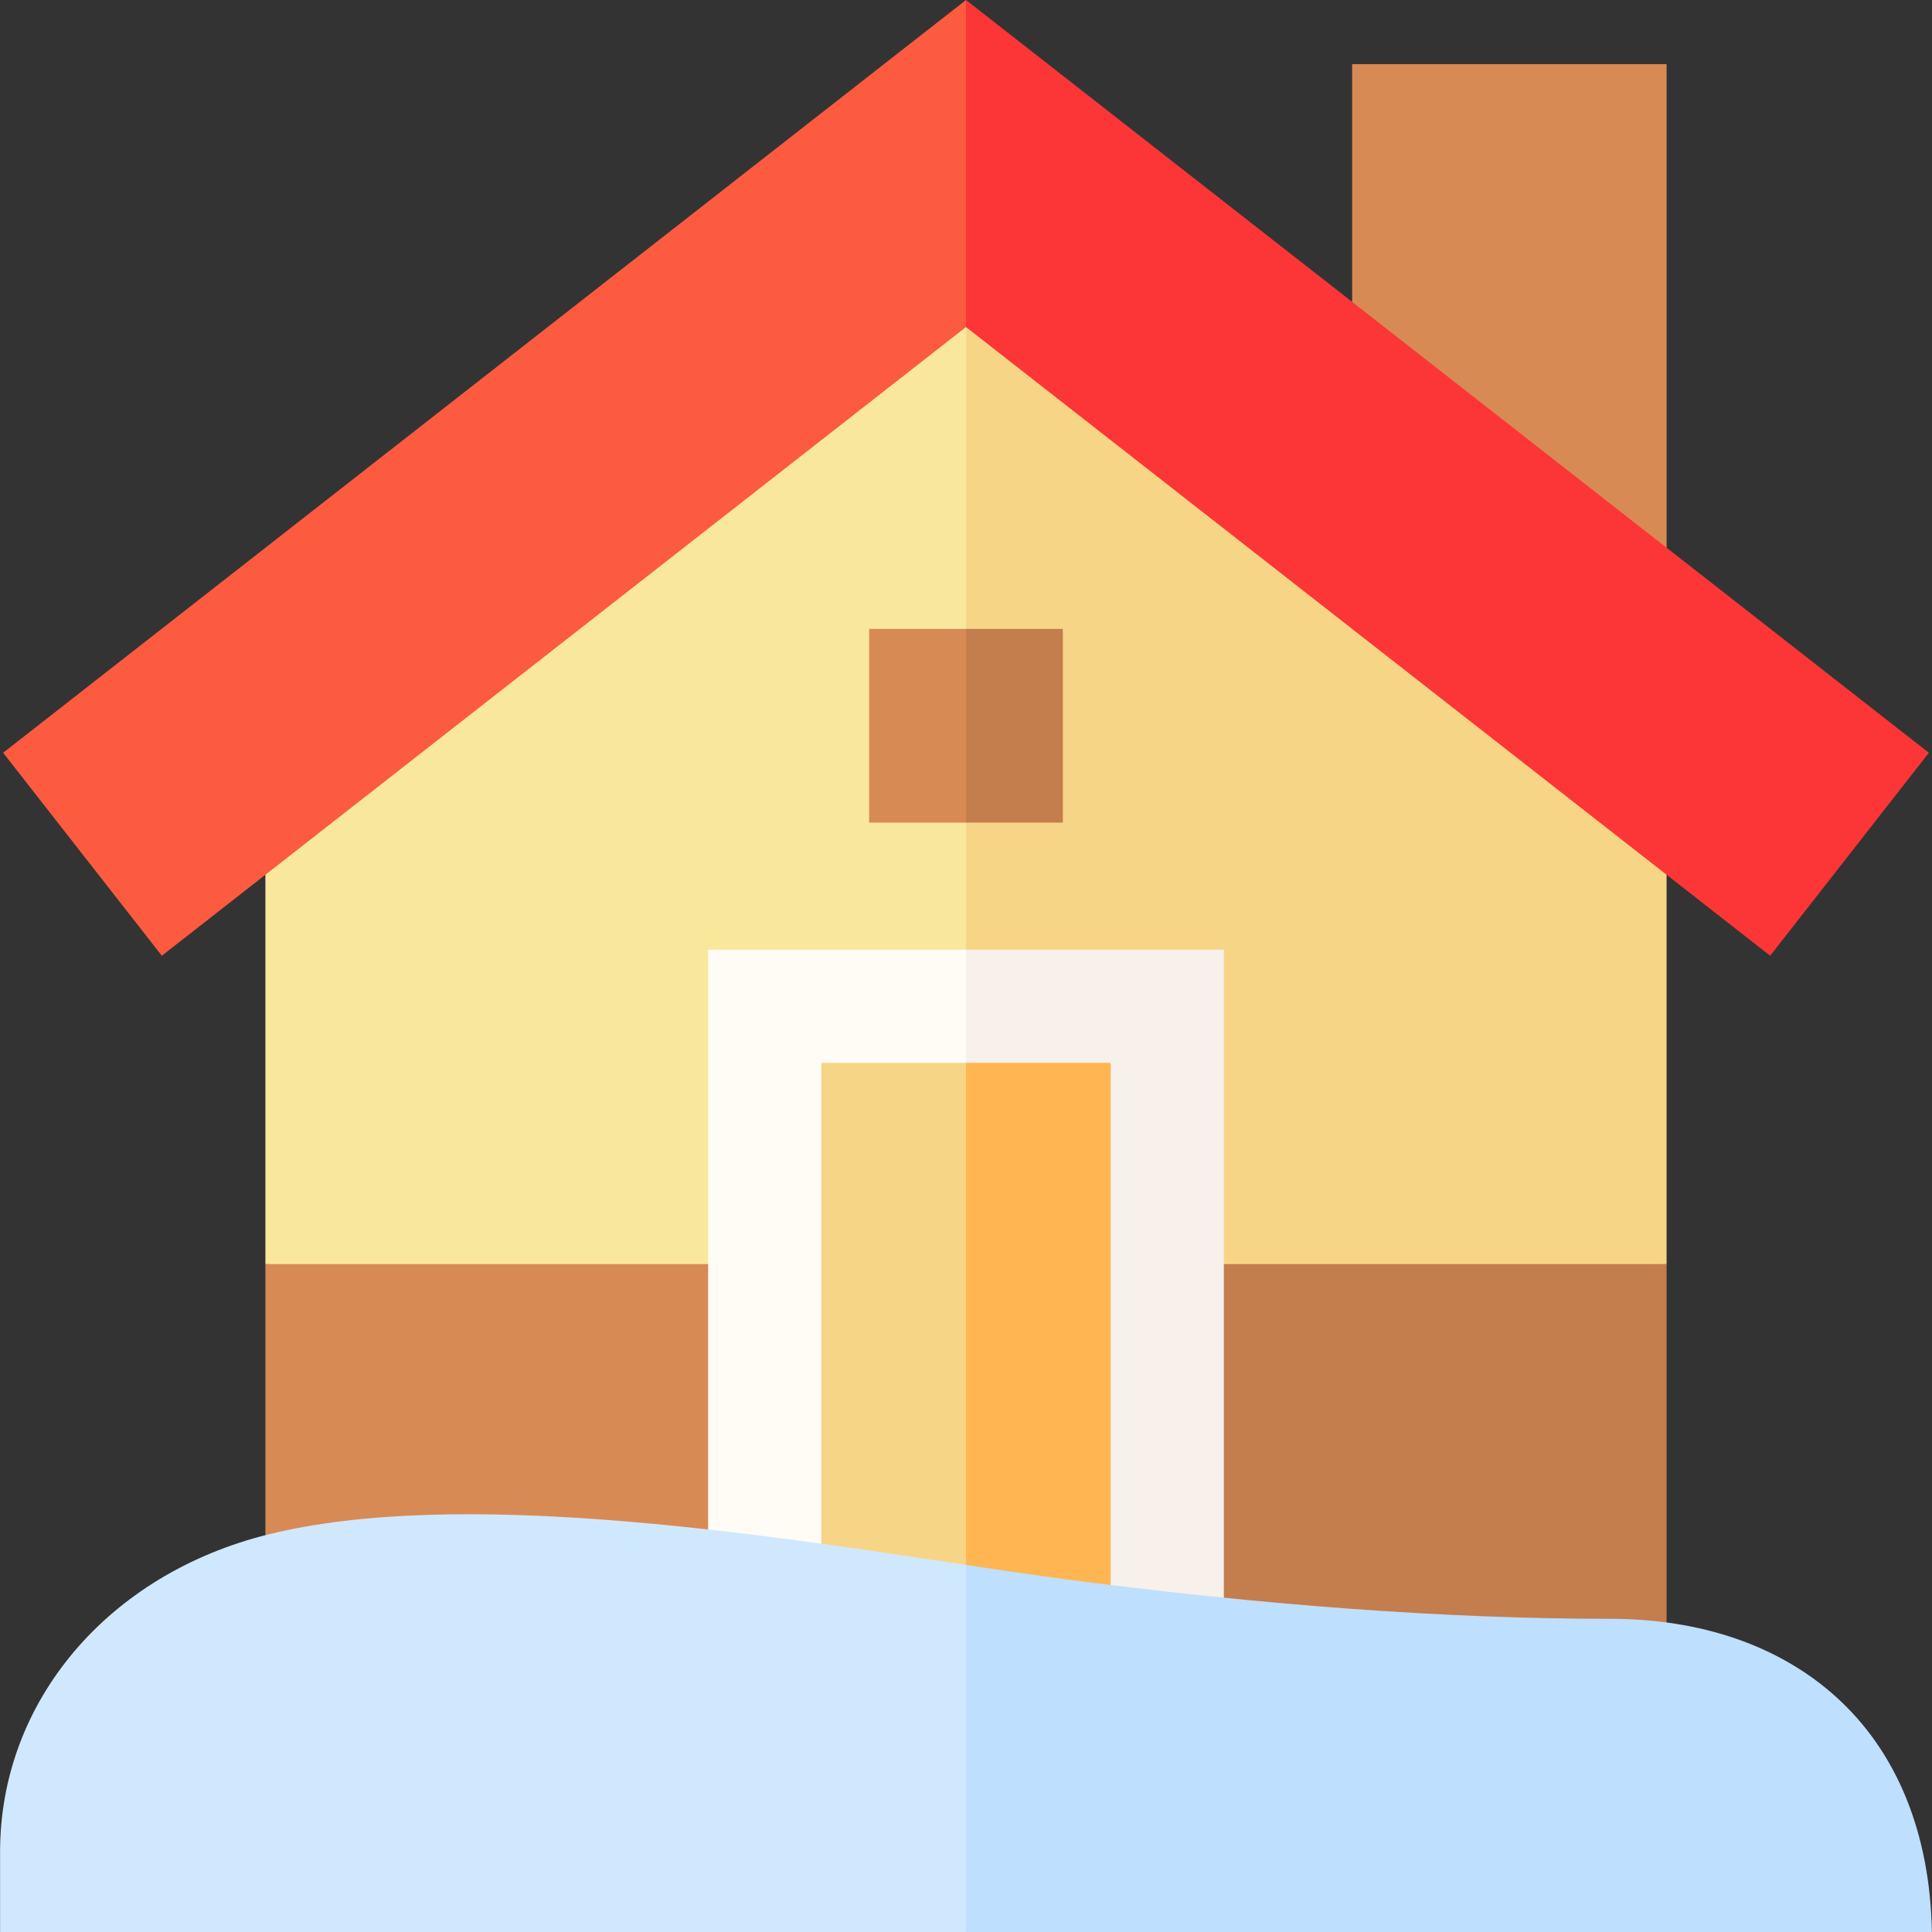 <svg id="Capa_1" enable-background="new 0 0 512 512" height="512" viewBox="0 0 512 512" width="512" xmlns="http://www.w3.org/2000/svg"><rect x="0" y="0" width="512" height="512" fill="#333333" stroke="none"/><g><g><g><g><path d="m256 477.432h185.666v-142.432l-185.666-15-10.667 96z" fill="#c47d4d"/><path d="m70.333 335v142.432h185.667v-157.432z" fill="#d88a55"/></g><path d="m256 38.348-10.667 185.652 10.667 111h185.666v-157.402z" fill="#f7d586"/><path d="m70.333 335h185.667v-296.652l-185.667 139.25z" fill="#f9e89c"/></g><path d="m358.333 17h83.333v139h-83.333z" fill="#d88a55"/><g><path d="m281.667 218v-51.334h-25.667l-18.252 25.097 18.252 26.237z" fill="#c47d4d"/><path d="m230.334 166.666h25.666v51.333h-25.666z" fill="#d88a55"/></g><g><path d="m256 86.666 213.115 166.615 42.053-53.79-255.168-199.491-10.667 42.689 10.667 43.978z" fill="#fc3636"/><path d="m42.885 253.281 213.115-166.614v-86.667l-255.168 199.491z" fill="#fc5b3f"/></g><g><path d="m309.333 448v-181.333h-53.333l-10.667 85.333 8.007 96z" fill="#ffb552"/><path d="m202.667 266.667h53.333v181.333h-53.333z" fill="#f7d586"/><path d="m294.333 281.667v166.333h30v-196.333h-68.333l-10.667 15 10.667 15z" fill="#f7f0eb"/><path d="m217.667 448v-166.333h38.333v-30h-68.333v196.333z" fill="#fffbf5"/></g></g><g><path d="m511.976 512c-.494-26.258-9.277-47.813-25.525-62.418-14.98-13.465-35.645-20.582-59.76-20.582-42.993 0-91.689-3.545-144.736-10.538-7.936-1.047-16.689-2.342-25.931-3.738l-10.001 51.522 10.001 45.754z" fill="#bedffe"/><path d="m71.244 406.606c-42.6 10.493-71.221 44.295-71.221 84.113v21.281h256v-97.276c-56.814-8.619-134.755-20.441-184.779-8.118z" fill="#d0e8fe"/></g></g></svg>